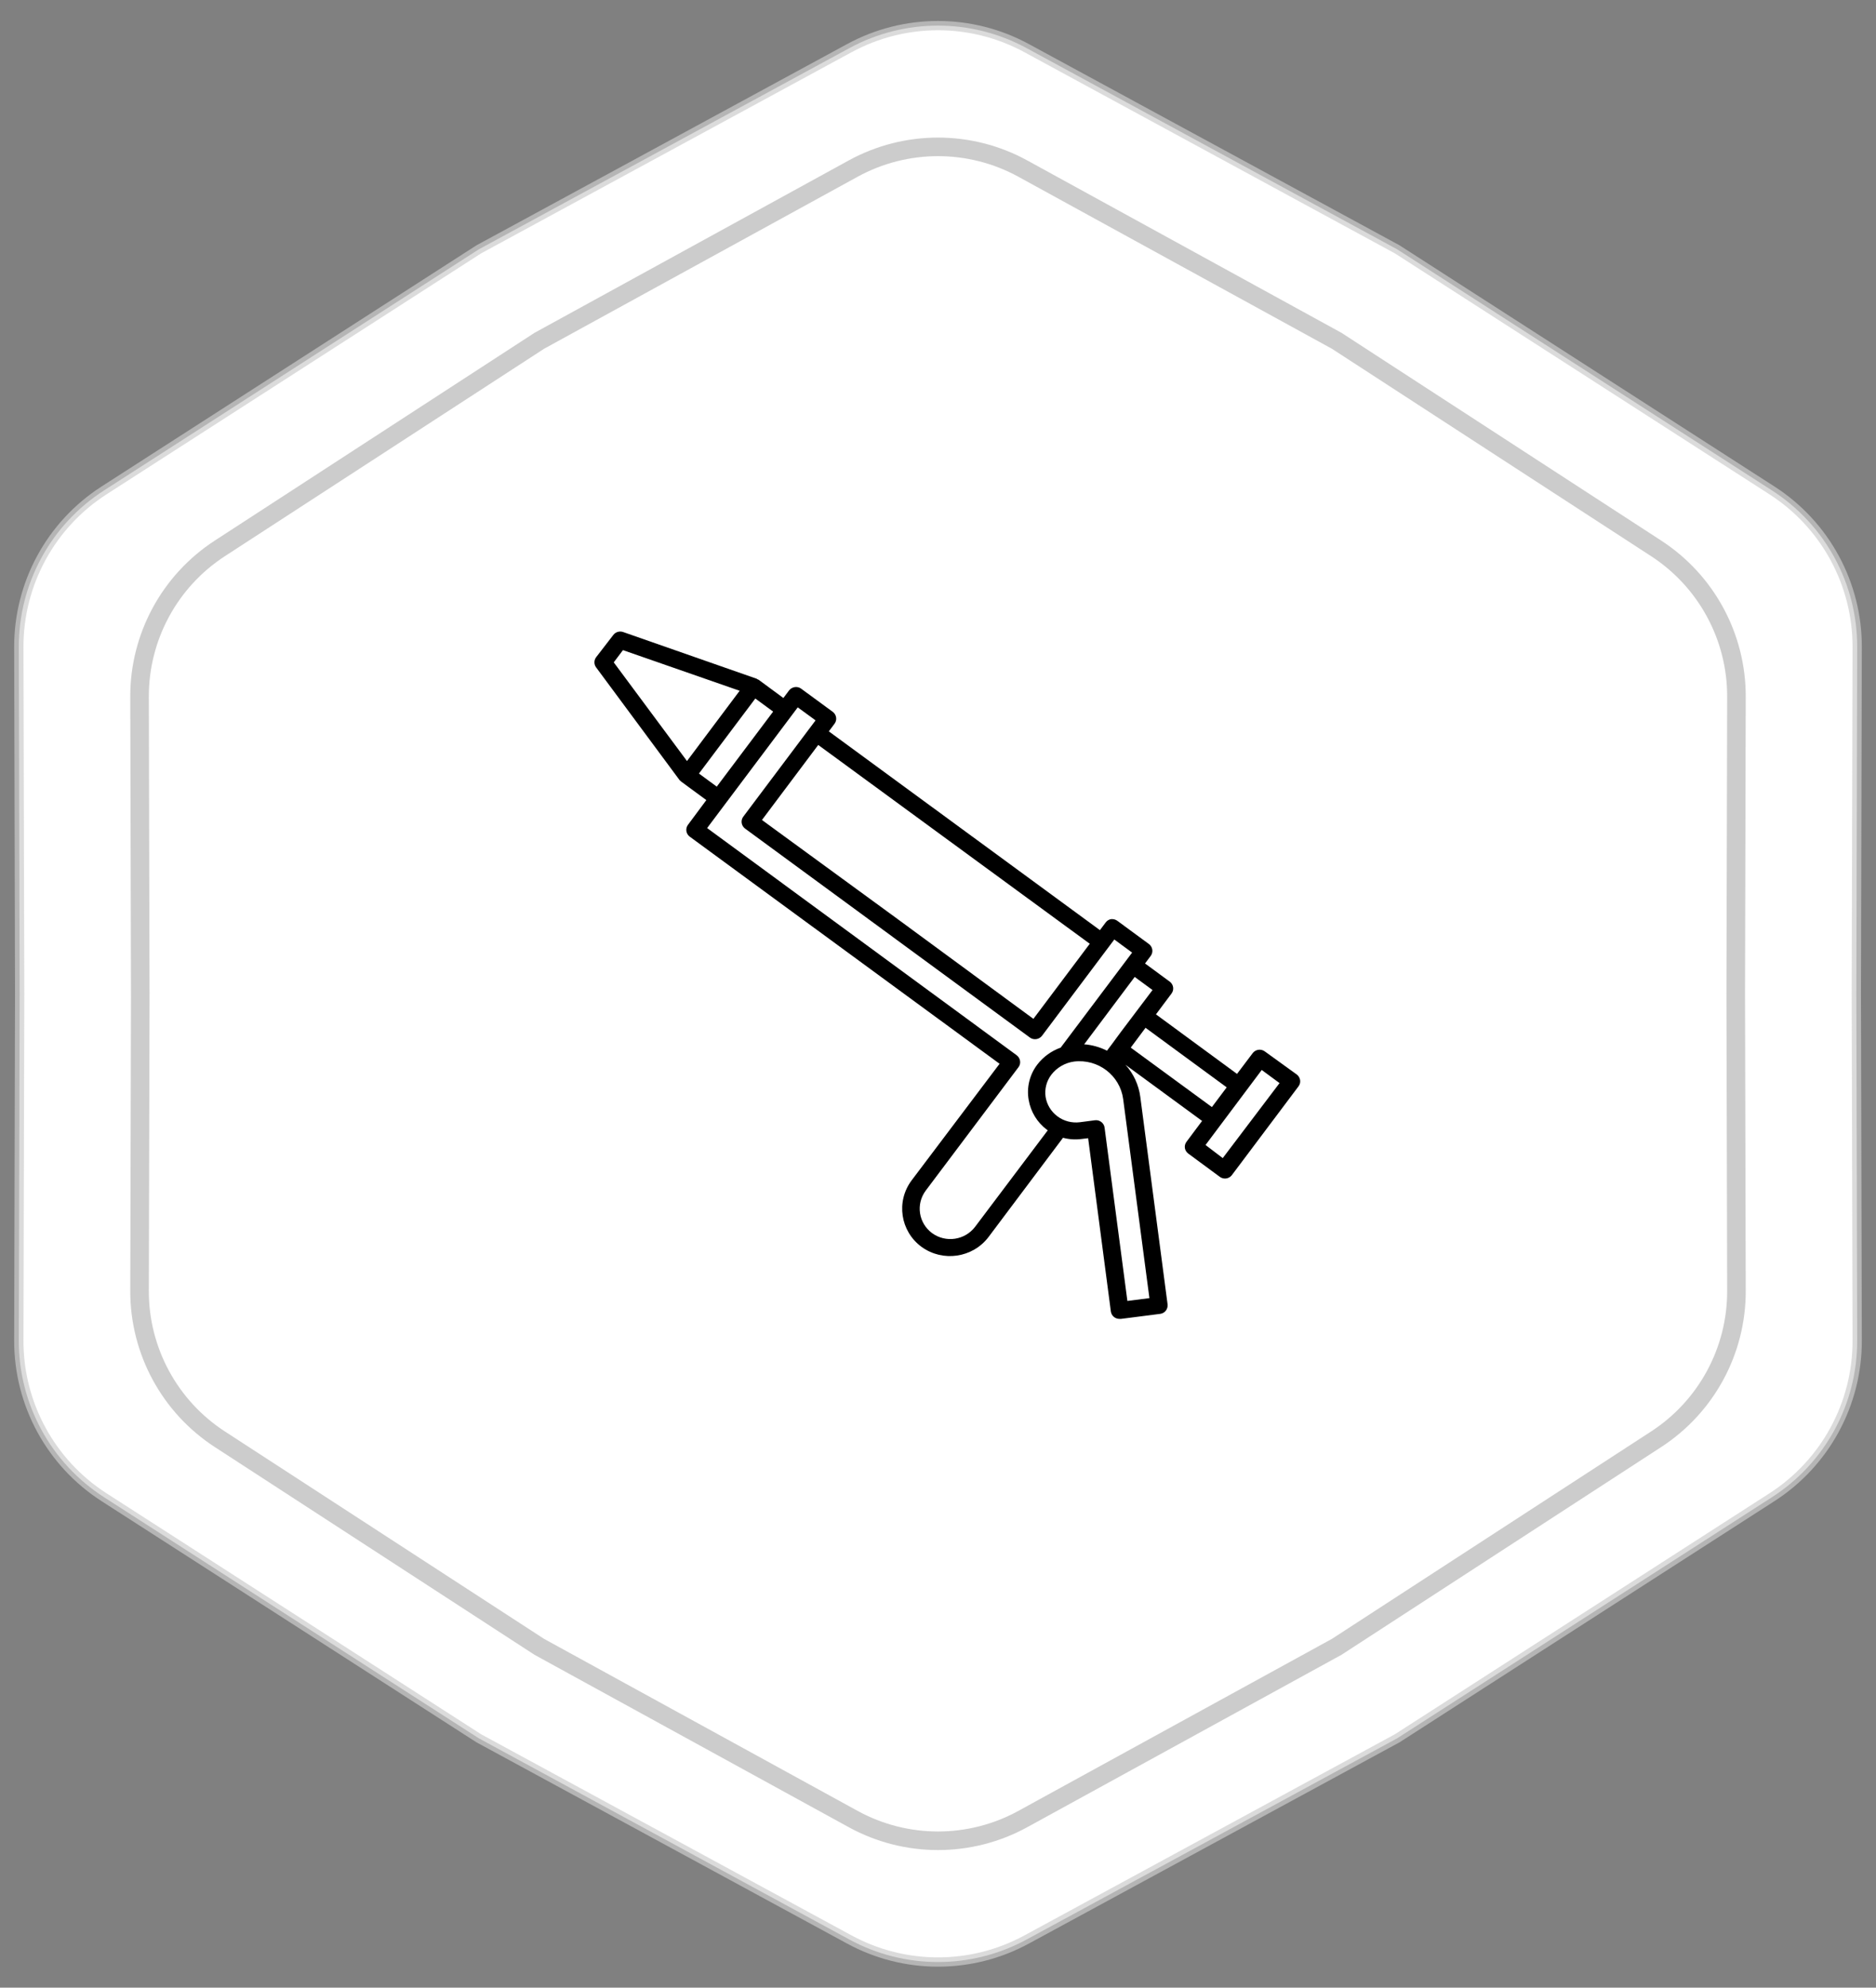 <svg width="101" height="107" viewBox="0 0 101 107" fill="none" xmlns="http://www.w3.org/2000/svg">
<rect x="0" y="0" width="101" height="107" fill="#808080" stroke="none"/>
<path d="M45.728 2.591C48.704 0.975 52.296 0.975 55.272 2.591L75.221 13.422L95.396 26.399C98.265 28.244 99.995 31.423 99.987 34.834L99.941 53.5L99.987 72.166C99.995 75.577 98.265 78.756 95.396 80.601L75.221 93.578L55.272 104.409C52.296 106.025 48.704 106.025 45.728 104.409L25.779 93.578L5.604 80.601C2.735 78.756 1.005 75.577 1.013 72.166L1.059 53.5L1.013 34.834C1.005 31.423 2.735 28.244 5.604 26.399L25.779 13.422L45.728 2.591Z" fill="white" stroke="#CCCCCC" stroke-opacity="0.7" stroke-width="0.5" stroke-linecap="round"/>
<path d="M45.931 9.077C48.777 7.516 52.223 7.516 55.069 9.077L71.967 18.347L89.163 29.52C91.867 31.277 93.495 34.285 93.487 37.509L93.448 53.499L93.448 53.501L93.487 69.491C93.495 72.715 91.867 75.723 89.163 77.48L71.967 88.653L55.069 97.923C52.223 99.484 48.777 99.484 45.931 97.923L29.033 88.653L11.837 77.48C9.133 75.723 7.505 72.715 7.513 69.491L7.552 53.501L7.551 53.499L7.513 37.509C7.505 34.285 9.133 31.277 11.837 29.52L29.033 18.347L45.931 9.077Z" fill="white" stroke="#CCCCCC"/>
<g clip-path="url(#clip0)">
<path d="M36.638 42.04L36.596 42.008L32.093 35.927C31.972 35.767 31.972 35.542 32.093 35.382L33.019 34.182C33.14 34.022 33.353 33.958 33.543 34.022L40.72 36.532C40.72 36.532 40.748 36.532 40.762 36.559C40.79 36.568 40.818 36.582 40.846 36.596L42.175 37.576L42.481 37.168C42.555 37.072 42.666 37.008 42.787 36.989C42.907 36.971 43.033 36.999 43.13 37.072L44.835 38.322C45.039 38.473 45.081 38.762 44.928 38.963L44.622 39.371L59.218 50.072L59.523 49.665C59.593 49.569 59.69 49.504 59.806 49.481C59.931 49.468 60.052 49.495 60.154 49.569L61.854 50.819C62.058 50.97 62.104 51.254 61.952 51.46L61.646 51.867L62.975 52.843C63.179 52.994 63.226 53.278 63.073 53.484L62.234 54.606L66.599 57.811L67.442 56.694C67.595 56.492 67.882 56.447 68.091 56.598L69.815 57.843C69.912 57.916 69.977 58.026 69.995 58.145C70.014 58.269 69.981 58.388 69.907 58.484L66.321 63.26C66.233 63.375 66.094 63.444 65.95 63.444C65.848 63.444 65.751 63.411 65.672 63.352L63.976 62.102C63.879 62.029 63.809 61.923 63.791 61.804C63.773 61.685 63.805 61.562 63.879 61.465L64.718 60.343L60.594 57.321C61.029 57.802 61.307 58.406 61.391 59.047L62.86 70.216C62.874 70.335 62.841 70.459 62.767 70.555C62.693 70.651 62.582 70.715 62.461 70.729L60.353 70.999H60.27C60.033 70.999 59.839 70.83 59.806 70.601L58.583 61.273L58.235 61.314C57.897 61.36 57.559 61.337 57.23 61.25L53.222 66.59C52.369 67.716 50.757 67.954 49.612 67.121C48.468 66.278 48.231 64.68 49.079 63.544L53.815 57.266L37.134 45.04C36.93 44.889 36.888 44.6 37.041 44.399L38.028 43.071L36.694 42.091C36.675 42.077 36.657 42.063 36.638 42.04ZM44.052 40.103L41.022 44.142L48.333 49.481L55.636 54.848L58.671 50.805L44.052 40.103ZM65.83 62.344L68.888 58.306L67.929 57.6L64.903 61.639L65.83 62.344ZM65.246 59.597L66.043 58.535L61.673 55.329L60.877 56.396L65.246 59.597ZM62.049 53.296L61.09 52.591L58.37 56.218C58.796 56.25 59.213 56.369 59.598 56.561L59.857 56.218L60.321 55.586L62.049 53.296ZM56.919 60.087C57.267 60.353 57.707 60.467 58.143 60.412L58.949 60.307C59.204 60.275 59.435 60.453 59.468 60.701C59.468 60.701 59.468 60.701 59.468 60.705L60.696 70.033L61.882 69.882L60.469 59.167C60.297 57.889 59.116 56.987 57.818 57.147C57.332 57.216 56.896 57.472 56.6 57.857C56.34 58.2 56.229 58.631 56.294 59.057C56.363 59.469 56.586 59.835 56.919 60.087ZM54.737 56.808C54.834 56.882 54.899 56.991 54.918 57.111C54.936 57.23 54.908 57.353 54.834 57.449L49.839 64.094C49.297 64.822 49.45 65.843 50.182 66.383C50.919 66.919 51.952 66.763 52.499 66.04L56.41 60.847L56.354 60.81C55.835 60.417 55.488 59.844 55.381 59.208C55.265 58.539 55.432 57.852 55.844 57.312C56.164 56.891 56.604 56.575 57.105 56.396L60.951 51.281L59.992 50.576L56.099 55.76C56.025 55.856 55.914 55.92 55.794 55.938C55.673 55.956 55.548 55.929 55.451 55.856L40.113 44.605C39.91 44.454 39.863 44.17 40.016 43.964L43.908 38.78L42.949 38.079L38.07 44.577L54.737 56.808ZM38.589 42.347L41.624 38.308L40.665 37.603L37.63 41.642L38.589 42.347ZM39.822 37.186L33.538 34.998L33.043 35.657L36.986 40.969L39.822 37.186Z" fill="black"/>
</g>
<defs>
<clipPath id="clip0">
<rect width="38" height="37" fill="white" transform="matrix(-1 0 0 1 70 34)"/>
</clipPath>
</defs>
</svg>
